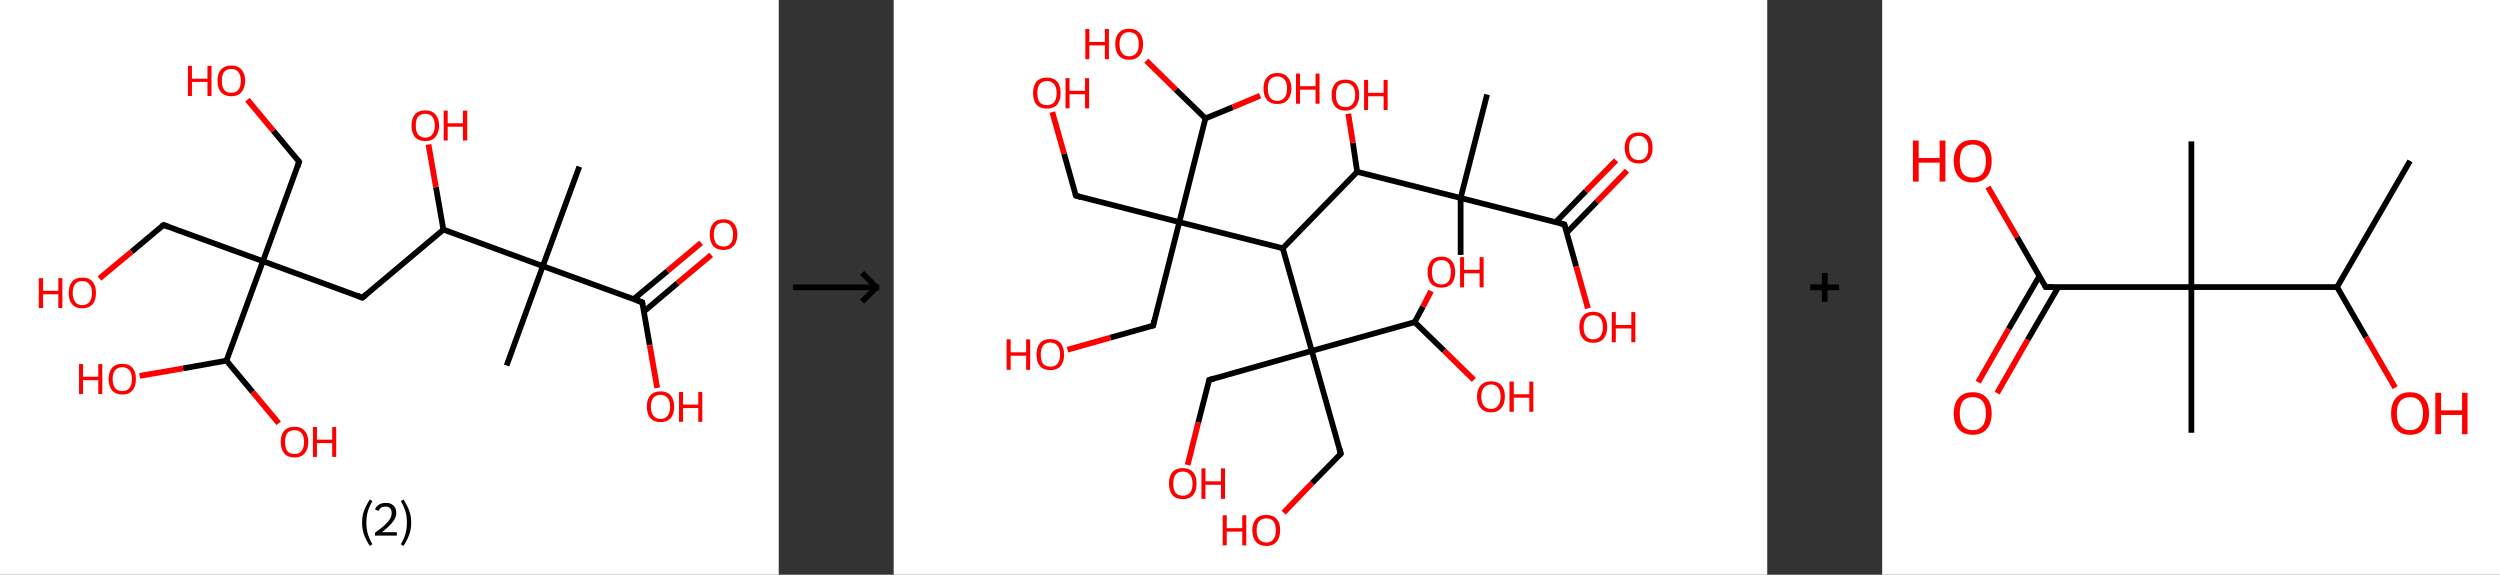<?xml version='1.0' encoding='ASCII' standalone='yes'?>
<svg xmlns="http://www.w3.org/2000/svg" xmlns:xlink="http://www.w3.org/1999/xlink" version="1.1" width="870.0px" viewBox="0 0 870.0 200.0" height="200.0px">
  <rect x="0" y="0" width="870.0" height="200.0" fill="#333333" stroke="none"/>
  <g>
    <g transform="translate(0, 0) scale(1 1) "><!-- END OF HEADER -->
<rect style="opacity:1.0;fill:#FFFFFF;stroke:none" width="271.0" height="200.0" x="0.0" y="0.0"> </rect>
<path class="bond-0 atom-0 atom-1" d="M 201.6,58.0 L 188.9,92.6" style="fill:none;fill-rule:evenodd;stroke:#000000;stroke-width:2.0px;stroke-linecap:butt;stroke-linejoin:miter;stroke-opacity:1"/>
<path class="bond-1 atom-1 atom-2" d="M 188.9,92.6 L 176.3,127.2" style="fill:none;fill-rule:evenodd;stroke:#000000;stroke-width:2.0px;stroke-linecap:butt;stroke-linejoin:miter;stroke-opacity:1"/>
<path class="bond-2 atom-1 atom-3" d="M 188.9,92.6 L 223.5,105.2" style="fill:none;fill-rule:evenodd;stroke:#000000;stroke-width:2.0px;stroke-linecap:butt;stroke-linejoin:miter;stroke-opacity:1"/>
<path class="bond-3 atom-3 atom-4" d="M 224.1,108.4 L 235.8,98.5" style="fill:none;fill-rule:evenodd;stroke:#000000;stroke-width:2.0px;stroke-linecap:butt;stroke-linejoin:miter;stroke-opacity:1"/>
<path class="bond-3 atom-3 atom-4" d="M 235.8,98.5 L 247.5,88.7" style="fill:none;fill-rule:evenodd;stroke:#FF0000;stroke-width:2.0px;stroke-linecap:butt;stroke-linejoin:miter;stroke-opacity:1"/>
<path class="bond-3 atom-3 atom-4" d="M 220.5,104.1 L 232.3,94.3" style="fill:none;fill-rule:evenodd;stroke:#000000;stroke-width:2.0px;stroke-linecap:butt;stroke-linejoin:miter;stroke-opacity:1"/>
<path class="bond-3 atom-3 atom-4" d="M 232.3,94.3 L 244.0,84.5" style="fill:none;fill-rule:evenodd;stroke:#FF0000;stroke-width:2.0px;stroke-linecap:butt;stroke-linejoin:miter;stroke-opacity:1"/>
<path class="bond-4 atom-3 atom-5" d="M 223.5,105.2 L 226.1,120.1" style="fill:none;fill-rule:evenodd;stroke:#000000;stroke-width:2.0px;stroke-linecap:butt;stroke-linejoin:miter;stroke-opacity:1"/>
<path class="bond-4 atom-3 atom-5" d="M 226.1,120.1 L 228.7,135.0" style="fill:none;fill-rule:evenodd;stroke:#FF0000;stroke-width:2.0px;stroke-linecap:butt;stroke-linejoin:miter;stroke-opacity:1"/>
<path class="bond-5 atom-1 atom-6" d="M 188.9,92.6 L 154.3,79.9" style="fill:none;fill-rule:evenodd;stroke:#000000;stroke-width:2.0px;stroke-linecap:butt;stroke-linejoin:miter;stroke-opacity:1"/>
<path class="bond-6 atom-6 atom-7" d="M 154.3,79.9 L 151.7,65.1" style="fill:none;fill-rule:evenodd;stroke:#000000;stroke-width:2.0px;stroke-linecap:butt;stroke-linejoin:miter;stroke-opacity:1"/>
<path class="bond-6 atom-6 atom-7" d="M 151.7,65.1 L 149.1,50.3" style="fill:none;fill-rule:evenodd;stroke:#FF0000;stroke-width:2.0px;stroke-linecap:butt;stroke-linejoin:miter;stroke-opacity:1"/>
<path class="bond-7 atom-6 atom-8" d="M 154.3,79.9 L 126.1,103.6" style="fill:none;fill-rule:evenodd;stroke:#000000;stroke-width:2.0px;stroke-linecap:butt;stroke-linejoin:miter;stroke-opacity:1"/>
<path class="bond-8 atom-8 atom-9" d="M 126.1,103.6 L 91.5,90.9" style="fill:none;fill-rule:evenodd;stroke:#000000;stroke-width:2.0px;stroke-linecap:butt;stroke-linejoin:miter;stroke-opacity:1"/>
<path class="bond-9 atom-9 atom-10" d="M 91.5,90.9 L 56.9,78.3" style="fill:none;fill-rule:evenodd;stroke:#000000;stroke-width:2.0px;stroke-linecap:butt;stroke-linejoin:miter;stroke-opacity:1"/>
<path class="bond-10 atom-10 atom-11" d="M 56.9,78.3 L 45.8,87.6" style="fill:none;fill-rule:evenodd;stroke:#000000;stroke-width:2.0px;stroke-linecap:butt;stroke-linejoin:miter;stroke-opacity:1"/>
<path class="bond-10 atom-10 atom-11" d="M 45.8,87.6 L 34.6,96.9" style="fill:none;fill-rule:evenodd;stroke:#FF0000;stroke-width:2.0px;stroke-linecap:butt;stroke-linejoin:miter;stroke-opacity:1"/>
<path class="bond-11 atom-9 atom-12" d="M 91.5,90.9 L 104.1,56.3" style="fill:none;fill-rule:evenodd;stroke:#000000;stroke-width:2.0px;stroke-linecap:butt;stroke-linejoin:miter;stroke-opacity:1"/>
<path class="bond-12 atom-12 atom-13" d="M 104.1,56.3 L 95.1,45.5" style="fill:none;fill-rule:evenodd;stroke:#000000;stroke-width:2.0px;stroke-linecap:butt;stroke-linejoin:miter;stroke-opacity:1"/>
<path class="bond-12 atom-12 atom-13" d="M 95.1,45.5 L 86.1,34.7" style="fill:none;fill-rule:evenodd;stroke:#FF0000;stroke-width:2.0px;stroke-linecap:butt;stroke-linejoin:miter;stroke-opacity:1"/>
<path class="bond-13 atom-9 atom-14" d="M 91.5,90.9 L 78.8,125.5" style="fill:none;fill-rule:evenodd;stroke:#000000;stroke-width:2.0px;stroke-linecap:butt;stroke-linejoin:miter;stroke-opacity:1"/>
<path class="bond-14 atom-14 atom-15" d="M 78.8,125.5 L 87.9,136.4" style="fill:none;fill-rule:evenodd;stroke:#000000;stroke-width:2.0px;stroke-linecap:butt;stroke-linejoin:miter;stroke-opacity:1"/>
<path class="bond-14 atom-14 atom-15" d="M 87.9,136.4 L 97.0,147.3" style="fill:none;fill-rule:evenodd;stroke:#FF0000;stroke-width:2.0px;stroke-linecap:butt;stroke-linejoin:miter;stroke-opacity:1"/>
<path class="bond-15 atom-14 atom-16" d="M 78.8,125.5 L 63.7,128.2" style="fill:none;fill-rule:evenodd;stroke:#000000;stroke-width:2.0px;stroke-linecap:butt;stroke-linejoin:miter;stroke-opacity:1"/>
<path class="bond-15 atom-14 atom-16" d="M 63.7,128.2 L 48.6,130.8" style="fill:none;fill-rule:evenodd;stroke:#FF0000;stroke-width:2.0px;stroke-linecap:butt;stroke-linejoin:miter;stroke-opacity:1"/>
<path d="M 221.8,104.6 L 223.5,105.2 L 223.6,106.0" style="fill:none;stroke:#000000;stroke-width:2.0px;stroke-linecap:butt;stroke-linejoin:miter;stroke-opacity:1;"/>
<path d="M 127.5,102.4 L 126.1,103.6 L 124.3,102.9" style="fill:none;stroke:#000000;stroke-width:2.0px;stroke-linecap:butt;stroke-linejoin:miter;stroke-opacity:1;"/>
<path d="M 58.6,78.9 L 56.9,78.3 L 56.3,78.7" style="fill:none;stroke:#000000;stroke-width:2.0px;stroke-linecap:butt;stroke-linejoin:miter;stroke-opacity:1;"/>
<path d="M 103.5,58.1 L 104.1,56.3 L 103.7,55.8" style="fill:none;stroke:#000000;stroke-width:2.0px;stroke-linecap:butt;stroke-linejoin:miter;stroke-opacity:1;"/>
<path class="atom-4" d="M 247.0 81.6 Q 247.0 79.1, 248.2 77.7 Q 249.4 76.3, 251.8 76.3 Q 254.1 76.3, 255.3 77.7 Q 256.6 79.1, 256.6 81.6 Q 256.6 84.2, 255.3 85.6 Q 254.0 87.0, 251.8 87.0 Q 249.5 87.0, 248.2 85.6 Q 247.0 84.2, 247.0 81.6 M 251.8 85.8 Q 253.4 85.8, 254.2 84.8 Q 255.1 83.7, 255.1 81.6 Q 255.1 79.6, 254.2 78.5 Q 253.4 77.5, 251.8 77.5 Q 250.2 77.5, 249.3 78.5 Q 248.4 79.6, 248.4 81.6 Q 248.4 83.7, 249.3 84.8 Q 250.2 85.8, 251.8 85.8 " fill="#FF0000"/>
<path class="atom-5" d="M 225.1 141.5 Q 225.1 139.0, 226.3 137.6 Q 227.5 136.2, 229.9 136.2 Q 232.2 136.2, 233.4 137.6 Q 234.6 139.0, 234.6 141.5 Q 234.6 144.1, 233.4 145.5 Q 232.1 146.9, 229.9 146.9 Q 227.6 146.9, 226.3 145.5 Q 225.1 144.1, 225.1 141.5 M 229.9 145.8 Q 231.4 145.8, 232.3 144.7 Q 233.2 143.6, 233.2 141.5 Q 233.2 139.5, 232.3 138.5 Q 231.4 137.4, 229.9 137.4 Q 228.3 137.4, 227.4 138.4 Q 226.5 139.5, 226.5 141.5 Q 226.5 143.6, 227.4 144.7 Q 228.3 145.8, 229.9 145.8 " fill="#FF0000"/>
<path class="atom-5" d="M 236.3 136.4 L 237.7 136.4 L 237.7 140.8 L 243.0 140.8 L 243.0 136.4 L 244.4 136.4 L 244.4 146.8 L 243.0 146.8 L 243.0 142.0 L 237.7 142.0 L 237.7 146.8 L 236.3 146.8 L 236.3 136.4 " fill="#FF0000"/>
<path class="atom-7" d="M 143.2 43.7 Q 143.2 41.2, 144.4 39.8 Q 145.7 38.4, 148.0 38.4 Q 150.3 38.4, 151.5 39.8 Q 152.8 41.2, 152.8 43.7 Q 152.8 46.2, 151.5 47.7 Q 150.3 49.1, 148.0 49.1 Q 145.7 49.1, 144.4 47.7 Q 143.2 46.2, 143.2 43.7 M 148.0 47.9 Q 149.6 47.9, 150.4 46.8 Q 151.3 45.8, 151.3 43.7 Q 151.3 41.6, 150.4 40.6 Q 149.6 39.6, 148.0 39.6 Q 146.4 39.6, 145.5 40.6 Q 144.7 41.6, 144.7 43.7 Q 144.7 45.8, 145.5 46.8 Q 146.4 47.9, 148.0 47.9 " fill="#FF0000"/>
<path class="atom-7" d="M 154.4 38.5 L 155.8 38.5 L 155.8 42.9 L 161.1 42.9 L 161.1 38.5 L 162.6 38.5 L 162.6 48.9 L 161.1 48.9 L 161.1 44.1 L 155.8 44.1 L 155.8 48.9 L 154.4 48.9 L 154.4 38.5 " fill="#FF0000"/>
<path class="atom-11" d="M 13.5 96.8 L 15.0 96.8 L 15.0 101.2 L 20.3 101.2 L 20.3 96.8 L 21.7 96.8 L 21.7 107.2 L 20.3 107.2 L 20.3 102.4 L 15.0 102.4 L 15.0 107.2 L 13.5 107.2 L 13.5 96.8 " fill="#FF0000"/>
<path class="atom-11" d="M 23.9 101.9 Q 23.9 99.4, 25.1 98.0 Q 26.3 96.6, 28.6 96.6 Q 31.0 96.6, 32.2 98.0 Q 33.4 99.4, 33.4 101.9 Q 33.4 104.5, 32.2 105.9 Q 30.9 107.3, 28.6 107.3 Q 26.3 107.3, 25.1 105.9 Q 23.9 104.5, 23.9 101.9 M 28.6 106.2 Q 30.2 106.2, 31.1 105.1 Q 32.0 104.0, 32.0 101.9 Q 32.0 99.9, 31.1 98.9 Q 30.2 97.8, 28.6 97.8 Q 27.0 97.8, 26.2 98.8 Q 25.3 99.9, 25.3 101.9 Q 25.3 104.0, 26.2 105.1 Q 27.0 106.2, 28.6 106.2 " fill="#FF0000"/>
<path class="atom-13" d="M 65.4 22.9 L 66.8 22.9 L 66.8 27.4 L 72.2 27.4 L 72.2 22.9 L 73.6 22.9 L 73.6 33.4 L 72.2 33.4 L 72.2 28.5 L 66.8 28.5 L 66.8 33.4 L 65.4 33.4 L 65.4 22.9 " fill="#FF0000"/>
<path class="atom-13" d="M 75.7 28.1 Q 75.7 25.6, 76.9 24.2 Q 78.2 22.8, 80.5 22.8 Q 82.8 22.8, 84.0 24.2 Q 85.3 25.6, 85.3 28.1 Q 85.3 30.6, 84.0 32.1 Q 82.8 33.5, 80.5 33.5 Q 78.2 33.5, 76.9 32.1 Q 75.7 30.7, 75.7 28.1 M 80.5 32.3 Q 82.1 32.3, 82.9 31.3 Q 83.8 30.2, 83.8 28.1 Q 83.8 26.1, 82.9 25.0 Q 82.1 24.0, 80.5 24.0 Q 78.9 24.0, 78.0 25.0 Q 77.2 26.0, 77.2 28.1 Q 77.2 30.2, 78.0 31.3 Q 78.9 32.3, 80.5 32.3 " fill="#FF0000"/>
<path class="atom-15" d="M 97.7 153.8 Q 97.7 151.3, 98.9 149.9 Q 100.2 148.5, 102.5 148.5 Q 104.8 148.5, 106.0 149.9 Q 107.3 151.3, 107.3 153.8 Q 107.3 156.3, 106.0 157.8 Q 104.8 159.2, 102.5 159.2 Q 100.2 159.2, 98.9 157.8 Q 97.7 156.3, 97.7 153.8 M 102.5 158.0 Q 104.1 158.0, 104.9 157.0 Q 105.8 155.9, 105.8 153.8 Q 105.8 151.7, 104.9 150.7 Q 104.1 149.7, 102.5 149.7 Q 100.9 149.7, 100.0 150.7 Q 99.2 151.7, 99.2 153.8 Q 99.2 155.9, 100.0 157.0 Q 100.9 158.0, 102.5 158.0 " fill="#FF0000"/>
<path class="atom-15" d="M 108.9 148.6 L 110.3 148.6 L 110.3 153.0 L 115.6 153.0 L 115.6 148.6 L 117.0 148.6 L 117.0 159.0 L 115.6 159.0 L 115.6 154.2 L 110.3 154.2 L 110.3 159.0 L 108.9 159.0 L 108.9 148.6 " fill="#FF0000"/>
<path class="atom-16" d="M 27.5 126.7 L 28.9 126.7 L 28.9 131.1 L 34.2 131.1 L 34.2 126.7 L 35.6 126.7 L 35.6 137.1 L 34.2 137.1 L 34.2 132.3 L 28.9 132.3 L 28.9 137.1 L 27.5 137.1 L 27.5 126.7 " fill="#FF0000"/>
<path class="atom-16" d="M 37.8 131.9 Q 37.8 129.4, 39.0 128.0 Q 40.2 126.6, 42.6 126.6 Q 44.9 126.6, 46.1 128.0 Q 47.3 129.4, 47.3 131.9 Q 47.3 134.4, 46.1 135.9 Q 44.8 137.3, 42.6 137.3 Q 40.3 137.3, 39.0 135.9 Q 37.8 134.4, 37.8 131.9 M 42.6 136.1 Q 44.1 136.1, 45.0 135.1 Q 45.9 134.0, 45.9 131.9 Q 45.9 129.8, 45.0 128.8 Q 44.1 127.8, 42.6 127.8 Q 41.0 127.8, 40.1 128.8 Q 39.2 129.8, 39.2 131.9 Q 39.2 134.0, 40.1 135.1 Q 41.0 136.1, 42.6 136.1 " fill="#FF0000"/>
<path class="legend" d="M 126.0 181.9 Q 126.0 179.6, 126.7 177.7 Q 127.4 175.8, 128.7 173.8 L 129.6 174.4 Q 128.5 176.3, 128.0 178.0 Q 127.5 179.7, 127.5 181.9 Q 127.5 184.0, 128.0 185.8 Q 128.5 187.5, 129.6 189.4 L 128.7 190.0 Q 127.4 188.0, 126.7 186.1 Q 126.0 184.2, 126.0 181.9 " fill="#000000"/>
<path class="legend" d="M 130.5 177.3 Q 130.9 176.2, 131.9 175.6 Q 132.9 175.0, 134.3 175.0 Q 136.0 175.0, 136.9 175.9 Q 137.9 176.8, 137.9 178.5 Q 137.9 180.2, 136.6 181.7 Q 135.4 183.3, 132.9 185.2 L 138.1 185.2 L 138.1 186.4 L 130.5 186.4 L 130.5 185.4 Q 132.6 183.9, 133.8 182.8 Q 135.1 181.6, 135.7 180.6 Q 136.3 179.6, 136.3 178.6 Q 136.3 177.5, 135.8 176.9 Q 135.2 176.3, 134.3 176.3 Q 133.3 176.3, 132.7 176.6 Q 132.1 177.0, 131.7 177.8 L 130.5 177.3 " fill="#000000"/>
<path class="legend" d="M 143.1 181.9 Q 143.1 184.2, 142.4 186.1 Q 141.7 188.0, 140.4 190.0 L 139.5 189.4 Q 140.6 187.5, 141.1 185.8 Q 141.6 184.0, 141.6 181.9 Q 141.6 179.7, 141.1 178.0 Q 140.6 176.3, 139.5 174.4 L 140.4 173.8 Q 141.7 175.8, 142.4 177.7 Q 143.1 179.6, 143.1 181.9 " fill="#000000"/>
</g>
    <g transform="translate(271.0, 0) scale(1 1) "><line x1="5" y1="100" x2="35" y2="100" style="stroke:rgb(0,0,0);stroke-width:2"/>
  <line x1="34" y1="100" x2="29" y2="95" style="stroke:rgb(0,0,0);stroke-width:2"/>
  <line x1="34" y1="100" x2="29" y2="105" style="stroke:rgb(0,0,0);stroke-width:2"/>
</g>
    <g transform="translate(311.0, 0) scale(1 1) "><!-- END OF HEADER -->
<rect style="opacity:1.0;fill:#FFFFFF;stroke:none" width="304.0" height="200.0" x="0.0" y="0.0"> </rect>
<path class="bond-0 atom-0 atom-1" d="M 206.5,32.9 L 197.3,68.9" style="fill:none;fill-rule:evenodd;stroke:#000000;stroke-width:2.0px;stroke-linecap:butt;stroke-linejoin:miter;stroke-opacity:1"/>
<path class="bond-1 atom-1 atom-2" d="M 197.3,68.9 L 197.3,88.7" style="fill:none;fill-rule:evenodd;stroke:#000000;stroke-width:2.0px;stroke-linecap:butt;stroke-linejoin:miter;stroke-opacity:1"/>
<path class="bond-2 atom-1 atom-3" d="M 197.3,68.9 L 233.4,78.1" style="fill:none;fill-rule:evenodd;stroke:#000000;stroke-width:2.0px;stroke-linecap:butt;stroke-linejoin:miter;stroke-opacity:1"/>
<path class="bond-3 atom-3 atom-4" d="M 234.2,81.0 L 244.7,70.2" style="fill:none;fill-rule:evenodd;stroke:#000000;stroke-width:2.0px;stroke-linecap:butt;stroke-linejoin:miter;stroke-opacity:1"/>
<path class="bond-3 atom-3 atom-4" d="M 244.7,70.2 L 255.2,59.4" style="fill:none;fill-rule:evenodd;stroke:#FF0000;stroke-width:2.0px;stroke-linecap:butt;stroke-linejoin:miter;stroke-opacity:1"/>
<path class="bond-3 atom-3 atom-4" d="M 230.4,77.3 L 240.9,66.5" style="fill:none;fill-rule:evenodd;stroke:#000000;stroke-width:2.0px;stroke-linecap:butt;stroke-linejoin:miter;stroke-opacity:1"/>
<path class="bond-3 atom-3 atom-4" d="M 240.9,66.5 L 251.4,55.8" style="fill:none;fill-rule:evenodd;stroke:#FF0000;stroke-width:2.0px;stroke-linecap:butt;stroke-linejoin:miter;stroke-opacity:1"/>
<path class="bond-4 atom-3 atom-5" d="M 233.4,78.1 L 237.5,92.7" style="fill:none;fill-rule:evenodd;stroke:#000000;stroke-width:2.0px;stroke-linecap:butt;stroke-linejoin:miter;stroke-opacity:1"/>
<path class="bond-4 atom-3 atom-5" d="M 237.5,92.7 L 241.6,107.3" style="fill:none;fill-rule:evenodd;stroke:#FF0000;stroke-width:2.0px;stroke-linecap:butt;stroke-linejoin:miter;stroke-opacity:1"/>
<path class="bond-5 atom-1 atom-6" d="M 197.3,68.9 L 161.3,59.8" style="fill:none;fill-rule:evenodd;stroke:#000000;stroke-width:2.0px;stroke-linecap:butt;stroke-linejoin:miter;stroke-opacity:1"/>
<path class="bond-6 atom-6 atom-7" d="M 161.3,59.8 L 159.8,49.7" style="fill:none;fill-rule:evenodd;stroke:#000000;stroke-width:2.0px;stroke-linecap:butt;stroke-linejoin:miter;stroke-opacity:1"/>
<path class="bond-6 atom-6 atom-7" d="M 159.8,49.7 L 158.2,39.6" style="fill:none;fill-rule:evenodd;stroke:#FF0000;stroke-width:2.0px;stroke-linecap:butt;stroke-linejoin:miter;stroke-opacity:1"/>
<path class="bond-7 atom-6 atom-8" d="M 161.3,59.8 L 135.4,86.4" style="fill:none;fill-rule:evenodd;stroke:#000000;stroke-width:2.0px;stroke-linecap:butt;stroke-linejoin:miter;stroke-opacity:1"/>
<path class="bond-8 atom-8 atom-9" d="M 135.4,86.4 L 99.4,77.3" style="fill:none;fill-rule:evenodd;stroke:#000000;stroke-width:2.0px;stroke-linecap:butt;stroke-linejoin:miter;stroke-opacity:1"/>
<path class="bond-9 atom-9 atom-10" d="M 99.4,77.3 L 63.4,68.1" style="fill:none;fill-rule:evenodd;stroke:#000000;stroke-width:2.0px;stroke-linecap:butt;stroke-linejoin:miter;stroke-opacity:1"/>
<path class="bond-10 atom-10 atom-11" d="M 63.4,68.1 L 59.3,53.5" style="fill:none;fill-rule:evenodd;stroke:#000000;stroke-width:2.0px;stroke-linecap:butt;stroke-linejoin:miter;stroke-opacity:1"/>
<path class="bond-10 atom-10 atom-11" d="M 59.3,53.5 L 55.2,39.0" style="fill:none;fill-rule:evenodd;stroke:#FF0000;stroke-width:2.0px;stroke-linecap:butt;stroke-linejoin:miter;stroke-opacity:1"/>
<path class="bond-11 atom-9 atom-12" d="M 99.4,77.3 L 90.3,113.3" style="fill:none;fill-rule:evenodd;stroke:#000000;stroke-width:2.0px;stroke-linecap:butt;stroke-linejoin:miter;stroke-opacity:1"/>
<path class="bond-12 atom-12 atom-13" d="M 90.3,113.3 L 75.4,117.5" style="fill:none;fill-rule:evenodd;stroke:#000000;stroke-width:2.0px;stroke-linecap:butt;stroke-linejoin:miter;stroke-opacity:1"/>
<path class="bond-12 atom-12 atom-13" d="M 75.4,117.5 L 60.5,121.7" style="fill:none;fill-rule:evenodd;stroke:#FF0000;stroke-width:2.0px;stroke-linecap:butt;stroke-linejoin:miter;stroke-opacity:1"/>
<path class="bond-13 atom-9 atom-14" d="M 99.4,77.3 L 108.5,41.2" style="fill:none;fill-rule:evenodd;stroke:#000000;stroke-width:2.0px;stroke-linecap:butt;stroke-linejoin:miter;stroke-opacity:1"/>
<path class="bond-14 atom-14 atom-15" d="M 108.5,41.2 L 98.2,31.2" style="fill:none;fill-rule:evenodd;stroke:#000000;stroke-width:2.0px;stroke-linecap:butt;stroke-linejoin:miter;stroke-opacity:1"/>
<path class="bond-14 atom-14 atom-15" d="M 98.2,31.2 L 87.9,21.1" style="fill:none;fill-rule:evenodd;stroke:#FF0000;stroke-width:2.0px;stroke-linecap:butt;stroke-linejoin:miter;stroke-opacity:1"/>
<path class="bond-15 atom-14 atom-16" d="M 108.5,41.2 L 118.0,37.3" style="fill:none;fill-rule:evenodd;stroke:#000000;stroke-width:2.0px;stroke-linecap:butt;stroke-linejoin:miter;stroke-opacity:1"/>
<path class="bond-15 atom-14 atom-16" d="M 118.0,37.3 L 127.5,33.3" style="fill:none;fill-rule:evenodd;stroke:#FF0000;stroke-width:2.0px;stroke-linecap:butt;stroke-linejoin:miter;stroke-opacity:1"/>
<path class="bond-16 atom-8 atom-17" d="M 135.4,86.4 L 145.5,122.1" style="fill:none;fill-rule:evenodd;stroke:#000000;stroke-width:2.0px;stroke-linecap:butt;stroke-linejoin:miter;stroke-opacity:1"/>
<path class="bond-17 atom-17 atom-18" d="M 145.5,122.1 L 155.6,157.9" style="fill:none;fill-rule:evenodd;stroke:#000000;stroke-width:2.0px;stroke-linecap:butt;stroke-linejoin:miter;stroke-opacity:1"/>
<path class="bond-18 atom-18 atom-19" d="M 155.6,157.9 L 145.6,168.1" style="fill:none;fill-rule:evenodd;stroke:#000000;stroke-width:2.0px;stroke-linecap:butt;stroke-linejoin:miter;stroke-opacity:1"/>
<path class="bond-18 atom-18 atom-19" d="M 145.6,168.1 L 135.7,178.4" style="fill:none;fill-rule:evenodd;stroke:#FF0000;stroke-width:2.0px;stroke-linecap:butt;stroke-linejoin:miter;stroke-opacity:1"/>
<path class="bond-19 atom-17 atom-20" d="M 145.5,122.1 L 109.8,132.2" style="fill:none;fill-rule:evenodd;stroke:#000000;stroke-width:2.0px;stroke-linecap:butt;stroke-linejoin:miter;stroke-opacity:1"/>
<path class="bond-20 atom-20 atom-21" d="M 109.8,132.2 L 106.0,147.0" style="fill:none;fill-rule:evenodd;stroke:#000000;stroke-width:2.0px;stroke-linecap:butt;stroke-linejoin:miter;stroke-opacity:1"/>
<path class="bond-20 atom-20 atom-21" d="M 106.0,147.0 L 102.3,161.8" style="fill:none;fill-rule:evenodd;stroke:#FF0000;stroke-width:2.0px;stroke-linecap:butt;stroke-linejoin:miter;stroke-opacity:1"/>
<path class="bond-21 atom-17 atom-22" d="M 145.5,122.1 L 181.3,112.1" style="fill:none;fill-rule:evenodd;stroke:#000000;stroke-width:2.0px;stroke-linecap:butt;stroke-linejoin:miter;stroke-opacity:1"/>
<path class="bond-22 atom-22 atom-23" d="M 181.3,112.1 L 191.6,122.1" style="fill:none;fill-rule:evenodd;stroke:#000000;stroke-width:2.0px;stroke-linecap:butt;stroke-linejoin:miter;stroke-opacity:1"/>
<path class="bond-22 atom-22 atom-23" d="M 191.6,122.1 L 201.9,132.2" style="fill:none;fill-rule:evenodd;stroke:#FF0000;stroke-width:2.0px;stroke-linecap:butt;stroke-linejoin:miter;stroke-opacity:1"/>
<path class="bond-23 atom-22 atom-24" d="M 181.3,112.1 L 184.2,106.7" style="fill:none;fill-rule:evenodd;stroke:#000000;stroke-width:2.0px;stroke-linecap:butt;stroke-linejoin:miter;stroke-opacity:1"/>
<path class="bond-23 atom-22 atom-24" d="M 184.2,106.7 L 187.0,101.3" style="fill:none;fill-rule:evenodd;stroke:#FF0000;stroke-width:2.0px;stroke-linecap:butt;stroke-linejoin:miter;stroke-opacity:1"/>
<path d="M 231.6,77.6 L 233.4,78.1 L 233.6,78.8" style="fill:none;stroke:#000000;stroke-width:2.0px;stroke-linecap:butt;stroke-linejoin:miter;stroke-opacity:1;"/>
<path d="M 65.2,68.6 L 63.4,68.1 L 63.2,67.4" style="fill:none;stroke:#000000;stroke-width:2.0px;stroke-linecap:butt;stroke-linejoin:miter;stroke-opacity:1;"/>
<path d="M 90.7,111.5 L 90.3,113.3 L 89.5,113.5" style="fill:none;stroke:#000000;stroke-width:2.0px;stroke-linecap:butt;stroke-linejoin:miter;stroke-opacity:1;"/>
<path d="M 155.1,156.1 L 155.6,157.9 L 155.1,158.4" style="fill:none;stroke:#000000;stroke-width:2.0px;stroke-linecap:butt;stroke-linejoin:miter;stroke-opacity:1;"/>
<path d="M 111.5,131.7 L 109.8,132.2 L 109.6,133.0" style="fill:none;stroke:#000000;stroke-width:2.0px;stroke-linecap:butt;stroke-linejoin:miter;stroke-opacity:1;"/>
<path class="atom-4" d="M 254.4 51.5 Q 254.4 48.9, 255.7 47.5 Q 256.9 46.1, 259.3 46.1 Q 261.6 46.1, 262.9 47.5 Q 264.1 48.9, 264.1 51.5 Q 264.1 54.0, 262.8 55.5 Q 261.6 56.9, 259.3 56.9 Q 257.0 56.9, 255.7 55.5 Q 254.4 54.0, 254.4 51.5 M 259.3 55.7 Q 260.9 55.7, 261.7 54.7 Q 262.6 53.6, 262.6 51.5 Q 262.6 49.4, 261.7 48.4 Q 260.9 47.3, 259.3 47.3 Q 257.7 47.3, 256.8 48.3 Q 255.9 49.4, 255.9 51.5 Q 255.9 53.6, 256.8 54.7 Q 257.7 55.7, 259.3 55.7 " fill="#FF0000"/>
<path class="atom-5" d="M 238.6 113.8 Q 238.6 111.3, 239.9 109.9 Q 241.1 108.5, 243.4 108.5 Q 245.8 108.5, 247.0 109.9 Q 248.3 111.3, 248.3 113.8 Q 248.3 116.4, 247.0 117.9 Q 245.8 119.3, 243.4 119.3 Q 241.1 119.3, 239.9 117.9 Q 238.6 116.4, 238.6 113.8 M 243.4 118.1 Q 245.1 118.1, 245.9 117.0 Q 246.8 115.9, 246.8 113.8 Q 246.8 111.8, 245.9 110.7 Q 245.1 109.7, 243.4 109.7 Q 241.8 109.7, 241.0 110.7 Q 240.1 111.8, 240.1 113.8 Q 240.1 116.0, 241.0 117.0 Q 241.8 118.1, 243.4 118.1 " fill="#FF0000"/>
<path class="atom-5" d="M 249.9 108.6 L 251.3 108.6 L 251.3 113.1 L 256.7 113.1 L 256.7 108.6 L 258.1 108.6 L 258.1 119.1 L 256.7 119.1 L 256.7 114.3 L 251.3 114.3 L 251.3 119.1 L 249.9 119.1 L 249.9 108.6 " fill="#FF0000"/>
<path class="atom-7" d="M 152.4 33.0 Q 152.4 30.5, 153.6 29.1 Q 154.9 27.7, 157.2 27.7 Q 159.5 27.7, 160.8 29.1 Q 162.0 30.5, 162.0 33.0 Q 162.0 35.6, 160.8 37.0 Q 159.5 38.5, 157.2 38.5 Q 154.9 38.5, 153.6 37.0 Q 152.4 35.6, 152.4 33.0 M 157.2 37.3 Q 158.8 37.3, 159.7 36.2 Q 160.6 35.1, 160.6 33.0 Q 160.6 31.0, 159.7 29.9 Q 158.8 28.9, 157.2 28.9 Q 155.6 28.9, 154.7 29.9 Q 153.9 31.0, 153.9 33.0 Q 153.9 35.2, 154.7 36.2 Q 155.6 37.3, 157.2 37.3 " fill="#FF0000"/>
<path class="atom-7" d="M 163.7 27.8 L 165.1 27.8 L 165.1 32.3 L 170.5 32.3 L 170.5 27.8 L 171.9 27.8 L 171.9 38.3 L 170.5 38.3 L 170.5 33.5 L 165.1 33.5 L 165.1 38.3 L 163.7 38.3 L 163.7 27.8 " fill="#FF0000"/>
<path class="atom-11" d="M 48.5 32.4 Q 48.5 29.9, 49.7 28.4 Q 51.0 27.0, 53.3 27.0 Q 55.6 27.0, 56.9 28.4 Q 58.1 29.9, 58.1 32.4 Q 58.1 34.9, 56.9 36.4 Q 55.6 37.8, 53.3 37.8 Q 51.0 37.8, 49.7 36.4 Q 48.5 35.0, 48.5 32.4 M 53.3 36.6 Q 54.9 36.6, 55.8 35.6 Q 56.7 34.5, 56.7 32.4 Q 56.7 30.3, 55.8 29.3 Q 54.9 28.2, 53.3 28.2 Q 51.7 28.2, 50.8 29.3 Q 50.0 30.3, 50.0 32.4 Q 50.0 34.5, 50.8 35.6 Q 51.7 36.6, 53.3 36.6 " fill="#FF0000"/>
<path class="atom-11" d="M 59.8 27.2 L 61.2 27.2 L 61.2 31.6 L 66.6 31.6 L 66.6 27.2 L 68.0 27.2 L 68.0 37.7 L 66.6 37.7 L 66.6 32.8 L 61.2 32.8 L 61.2 37.7 L 59.8 37.7 L 59.8 27.2 " fill="#FF0000"/>
<path class="atom-13" d="M 39.3 118.1 L 40.7 118.1 L 40.7 122.6 L 46.1 122.6 L 46.1 118.1 L 47.5 118.1 L 47.5 128.7 L 46.1 128.7 L 46.1 123.8 L 40.7 123.8 L 40.7 128.7 L 39.3 128.7 L 39.3 118.1 " fill="#FF0000"/>
<path class="atom-13" d="M 49.7 123.4 Q 49.7 120.9, 50.9 119.4 Q 52.2 118.0, 54.5 118.0 Q 56.8 118.0, 58.1 119.4 Q 59.3 120.9, 59.3 123.4 Q 59.3 125.9, 58.1 127.4 Q 56.8 128.8, 54.5 128.8 Q 52.2 128.8, 50.9 127.4 Q 49.7 126.0, 49.7 123.4 M 54.5 127.6 Q 56.1 127.6, 57.0 126.6 Q 57.9 125.5, 57.9 123.4 Q 57.9 121.3, 57.0 120.3 Q 56.1 119.2, 54.5 119.2 Q 52.9 119.2, 52.0 120.3 Q 51.2 121.3, 51.2 123.4 Q 51.2 125.5, 52.0 126.6 Q 52.9 127.6, 54.5 127.6 " fill="#FF0000"/>
<path class="atom-15" d="M 66.7 10.1 L 68.1 10.1 L 68.1 14.6 L 73.5 14.6 L 73.5 10.1 L 74.9 10.1 L 74.9 20.6 L 73.5 20.6 L 73.5 15.8 L 68.1 15.8 L 68.1 20.6 L 66.7 20.6 L 66.7 10.1 " fill="#FF0000"/>
<path class="atom-15" d="M 77.1 15.3 Q 77.1 12.8, 78.4 11.4 Q 79.6 10.0, 81.9 10.0 Q 84.3 10.0, 85.5 11.4 Q 86.8 12.8, 86.8 15.3 Q 86.8 17.9, 85.5 19.4 Q 84.2 20.8, 81.9 20.8 Q 79.6 20.8, 78.4 19.4 Q 77.1 17.9, 77.1 15.3 M 81.9 19.6 Q 83.5 19.6, 84.4 18.5 Q 85.3 17.5, 85.3 15.3 Q 85.3 13.3, 84.4 12.2 Q 83.5 11.2, 81.9 11.2 Q 80.3 11.2, 79.5 12.2 Q 78.6 13.3, 78.6 15.3 Q 78.6 17.5, 79.5 18.5 Q 80.3 19.6, 81.9 19.6 " fill="#FF0000"/>
<path class="atom-16" d="M 128.7 30.8 Q 128.7 28.3, 129.9 26.9 Q 131.2 25.4, 133.5 25.4 Q 135.9 25.4, 137.1 26.9 Q 138.4 28.3, 138.4 30.8 Q 138.4 33.3, 137.1 34.8 Q 135.8 36.2, 133.5 36.2 Q 131.2 36.2, 129.9 34.8 Q 128.7 33.4, 128.7 30.8 M 133.5 35.1 Q 135.1 35.1, 136.0 34.0 Q 136.9 32.9, 136.9 30.8 Q 136.9 28.7, 136.0 27.7 Q 135.1 26.6, 133.5 26.6 Q 131.9 26.6, 131.0 27.7 Q 130.2 28.7, 130.2 30.8 Q 130.2 32.9, 131.0 34.0 Q 131.9 35.1, 133.5 35.1 " fill="#FF0000"/>
<path class="atom-16" d="M 140.0 25.6 L 141.4 25.6 L 141.4 30.0 L 146.8 30.0 L 146.8 25.6 L 148.2 25.6 L 148.2 36.1 L 146.8 36.1 L 146.8 31.2 L 141.4 31.2 L 141.4 36.1 L 140.0 36.1 L 140.0 25.6 " fill="#FF0000"/>
<path class="atom-19" d="M 114.5 179.3 L 115.9 179.3 L 115.9 183.8 L 121.3 183.8 L 121.3 179.3 L 122.7 179.3 L 122.7 189.8 L 121.3 189.8 L 121.3 185.0 L 115.9 185.0 L 115.9 189.8 L 114.5 189.8 L 114.5 179.3 " fill="#FF0000"/>
<path class="atom-19" d="M 124.8 184.5 Q 124.8 182.0, 126.1 180.6 Q 127.3 179.2, 129.7 179.2 Q 132.0 179.2, 133.3 180.6 Q 134.5 182.0, 134.5 184.5 Q 134.5 187.1, 133.2 188.6 Q 132.0 190.0, 129.7 190.0 Q 127.4 190.0, 126.1 188.6 Q 124.8 187.1, 124.8 184.5 M 129.7 188.8 Q 131.3 188.8, 132.1 187.7 Q 133.0 186.7, 133.0 184.5 Q 133.0 182.5, 132.1 181.4 Q 131.3 180.4, 129.7 180.4 Q 128.1 180.4, 127.2 181.4 Q 126.3 182.5, 126.3 184.5 Q 126.3 186.7, 127.2 187.7 Q 128.1 188.8, 129.7 188.8 " fill="#FF0000"/>
<path class="atom-21" d="M 95.8 168.3 Q 95.8 165.7, 97.0 164.3 Q 98.3 162.9, 100.6 162.9 Q 102.9 162.9, 104.2 164.3 Q 105.4 165.7, 105.4 168.3 Q 105.4 170.8, 104.2 172.3 Q 102.9 173.7, 100.6 173.7 Q 98.3 173.7, 97.0 172.3 Q 95.8 170.8, 95.8 168.3 M 100.6 172.5 Q 102.2 172.5, 103.1 171.5 Q 104.0 170.4, 104.0 168.3 Q 104.0 166.2, 103.1 165.2 Q 102.2 164.1, 100.6 164.1 Q 99.0 164.1, 98.1 165.2 Q 97.3 166.2, 97.3 168.3 Q 97.3 170.4, 98.1 171.5 Q 99.0 172.5, 100.6 172.5 " fill="#FF0000"/>
<path class="atom-21" d="M 107.1 163.0 L 108.5 163.0 L 108.5 167.5 L 113.9 167.5 L 113.9 163.0 L 115.3 163.0 L 115.3 173.6 L 113.9 173.6 L 113.9 168.7 L 108.5 168.7 L 108.5 173.6 L 107.1 173.6 L 107.1 163.0 " fill="#FF0000"/>
<path class="atom-23" d="M 203.0 138.0 Q 203.0 135.5, 204.3 134.1 Q 205.5 132.7, 207.9 132.7 Q 210.2 132.7, 211.5 134.1 Q 212.7 135.5, 212.7 138.0 Q 212.7 140.6, 211.4 142.0 Q 210.2 143.5, 207.9 143.5 Q 205.6 143.5, 204.3 142.0 Q 203.0 140.6, 203.0 138.0 M 207.9 142.3 Q 209.5 142.3, 210.3 141.2 Q 211.2 140.1, 211.2 138.0 Q 211.2 135.9, 210.3 134.9 Q 209.5 133.8, 207.9 133.8 Q 206.3 133.8, 205.4 134.9 Q 204.5 135.9, 204.5 138.0 Q 204.5 140.1, 205.4 141.2 Q 206.3 142.3, 207.9 142.3 " fill="#FF0000"/>
<path class="atom-23" d="M 214.3 132.8 L 215.8 132.8 L 215.8 137.2 L 221.2 137.2 L 221.2 132.8 L 222.6 132.8 L 222.6 143.3 L 221.2 143.3 L 221.2 138.4 L 215.8 138.4 L 215.8 143.3 L 214.3 143.3 L 214.3 132.8 " fill="#FF0000"/>
<path class="atom-24" d="M 185.8 94.7 Q 185.8 92.2, 187.0 90.8 Q 188.3 89.3, 190.6 89.3 Q 192.9 89.3, 194.2 90.8 Q 195.4 92.2, 195.4 94.7 Q 195.4 97.2, 194.2 98.7 Q 192.9 100.1, 190.6 100.1 Q 188.3 100.1, 187.0 98.7 Q 185.8 97.3, 185.8 94.7 M 190.6 99.0 Q 192.2 99.0, 193.1 97.9 Q 193.9 96.8, 193.9 94.7 Q 193.9 92.6, 193.1 91.6 Q 192.2 90.5, 190.6 90.5 Q 189.0 90.5, 188.1 91.6 Q 187.3 92.6, 187.3 94.7 Q 187.3 96.8, 188.1 97.9 Q 189.0 99.0, 190.6 99.0 " fill="#FF0000"/>
<path class="atom-24" d="M 197.1 89.5 L 198.5 89.5 L 198.5 93.9 L 203.9 93.9 L 203.9 89.5 L 205.3 89.5 L 205.3 100.0 L 203.9 100.0 L 203.9 95.1 L 198.5 95.1 L 198.5 100.0 L 197.1 100.0 L 197.1 89.5 " fill="#FF0000"/>
</g>
    <g transform="translate(615.0, 0) scale(1 1) "><line x1="15" y1="100" x2="25" y2="100" style="stroke:rgb(0,0,0);stroke-width:2"/>
  <line x1="20" y1="95" x2="20" y2="105" style="stroke:rgb(0,0,0);stroke-width:2"/>
</g>
    <g transform="translate(655.0, 0) scale(1 1) "><!-- END OF HEADER -->
<rect style="opacity:1.0;fill:#FFFFFF;stroke:none" width="215.0" height="200.0" x="0.0" y="0.0"> </rect>
<path class="bond-0 atom-0 atom-1" d="M 183.7,56.0 L 158.3,99.9" style="fill:none;fill-rule:evenodd;stroke:#000000;stroke-width:2.0px;stroke-linecap:butt;stroke-linejoin:miter;stroke-opacity:1"/>
<path class="bond-1 atom-1 atom-2" d="M 158.3,99.9 L 168.4,117.4" style="fill:none;fill-rule:evenodd;stroke:#000000;stroke-width:2.0px;stroke-linecap:butt;stroke-linejoin:miter;stroke-opacity:1"/>
<path class="bond-1 atom-1 atom-2" d="M 168.4,117.4 L 178.5,134.9" style="fill:none;fill-rule:evenodd;stroke:#FF0000;stroke-width:2.0px;stroke-linecap:butt;stroke-linejoin:miter;stroke-opacity:1"/>
<path class="bond-2 atom-1 atom-3" d="M 158.3,99.9 L 107.6,99.9" style="fill:none;fill-rule:evenodd;stroke:#000000;stroke-width:2.0px;stroke-linecap:butt;stroke-linejoin:miter;stroke-opacity:1"/>
<path class="bond-3 atom-3 atom-4" d="M 107.6,99.9 L 107.6,49.2" style="fill:none;fill-rule:evenodd;stroke:#000000;stroke-width:2.0px;stroke-linecap:butt;stroke-linejoin:miter;stroke-opacity:1"/>
<path class="bond-4 atom-3 atom-5" d="M 107.6,99.9 L 107.6,150.6" style="fill:none;fill-rule:evenodd;stroke:#000000;stroke-width:2.0px;stroke-linecap:butt;stroke-linejoin:miter;stroke-opacity:1"/>
<path class="bond-5 atom-3 atom-6" d="M 107.6,99.9 L 56.9,99.9" style="fill:none;fill-rule:evenodd;stroke:#000000;stroke-width:2.0px;stroke-linecap:butt;stroke-linejoin:miter;stroke-opacity:1"/>
<path class="bond-6 atom-6 atom-7" d="M 54.7,96.1 L 44.0,114.5" style="fill:none;fill-rule:evenodd;stroke:#000000;stroke-width:2.0px;stroke-linecap:butt;stroke-linejoin:miter;stroke-opacity:1"/>
<path class="bond-6 atom-6 atom-7" d="M 44.0,114.5 L 33.4,133.0" style="fill:none;fill-rule:evenodd;stroke:#FF0000;stroke-width:2.0px;stroke-linecap:butt;stroke-linejoin:miter;stroke-opacity:1"/>
<path class="bond-6 atom-6 atom-7" d="M 61.3,99.9 L 50.6,118.3" style="fill:none;fill-rule:evenodd;stroke:#000000;stroke-width:2.0px;stroke-linecap:butt;stroke-linejoin:miter;stroke-opacity:1"/>
<path class="bond-6 atom-6 atom-7" d="M 50.6,118.3 L 40.0,136.8" style="fill:none;fill-rule:evenodd;stroke:#FF0000;stroke-width:2.0px;stroke-linecap:butt;stroke-linejoin:miter;stroke-opacity:1"/>
<path class="bond-7 atom-6 atom-8" d="M 56.9,99.9 L 46.9,82.5" style="fill:none;fill-rule:evenodd;stroke:#000000;stroke-width:2.0px;stroke-linecap:butt;stroke-linejoin:miter;stroke-opacity:1"/>
<path class="bond-7 atom-6 atom-8" d="M 46.9,82.5 L 36.8,65.1" style="fill:none;fill-rule:evenodd;stroke:#FF0000;stroke-width:2.0px;stroke-linecap:butt;stroke-linejoin:miter;stroke-opacity:1"/>
<path d="M 59.4,99.9 L 56.9,99.9 L 56.4,99.0" style="fill:none;stroke:#000000;stroke-width:2.0px;stroke-linecap:butt;stroke-linejoin:miter;stroke-opacity:1;"/>
<path class="atom-2" d="M 177.1 143.9 Q 177.1 140.4, 178.8 138.5 Q 180.5 136.5, 183.7 136.5 Q 186.9 136.5, 188.6 138.5 Q 190.3 140.4, 190.3 143.9 Q 190.3 147.3, 188.6 149.3 Q 186.8 151.3, 183.7 151.3 Q 180.5 151.3, 178.8 149.3 Q 177.1 147.4, 177.1 143.9 M 183.7 149.7 Q 185.9 149.7, 187.0 148.2 Q 188.2 146.7, 188.2 143.9 Q 188.2 141.0, 187.0 139.6 Q 185.9 138.2, 183.7 138.2 Q 181.5 138.2, 180.3 139.6 Q 179.1 141.0, 179.1 143.9 Q 179.1 146.8, 180.3 148.2 Q 181.5 149.7, 183.7 149.7 " fill="#FF0000"/>
<path class="atom-2" d="M 192.5 136.7 L 194.5 136.7 L 194.5 142.8 L 201.8 142.8 L 201.8 136.7 L 203.7 136.7 L 203.7 151.1 L 201.8 151.1 L 201.8 144.4 L 194.5 144.4 L 194.5 151.1 L 192.5 151.1 L 192.5 136.7 " fill="#FF0000"/>
<path class="atom-7" d="M 24.9 143.9 Q 24.9 140.4, 26.6 138.5 Q 28.3 136.5, 31.5 136.5 Q 34.7 136.5, 36.4 138.5 Q 38.1 140.4, 38.1 143.9 Q 38.1 147.3, 36.4 149.3 Q 34.7 151.3, 31.5 151.3 Q 28.4 151.3, 26.6 149.3 Q 24.9 147.4, 24.9 143.9 M 31.5 149.7 Q 33.7 149.7, 34.9 148.2 Q 36.1 146.7, 36.1 143.9 Q 36.1 141.0, 34.9 139.6 Q 33.7 138.2, 31.5 138.2 Q 29.3 138.2, 28.1 139.6 Q 27.0 141.0, 27.0 143.9 Q 27.0 146.8, 28.1 148.2 Q 29.3 149.7, 31.5 149.7 " fill="#FF0000"/>
<path class="atom-8" d="M 10.7 48.9 L 12.7 48.9 L 12.7 55.0 L 20.0 55.0 L 20.0 48.9 L 22.0 48.9 L 22.0 63.2 L 20.0 63.2 L 20.0 56.6 L 12.7 56.6 L 12.7 63.2 L 10.7 63.2 L 10.7 48.9 " fill="#FF0000"/>
<path class="atom-8" d="M 24.9 56.0 Q 24.9 52.6, 26.6 50.6 Q 28.3 48.7, 31.5 48.7 Q 34.7 48.7, 36.4 50.6 Q 38.1 52.6, 38.1 56.0 Q 38.1 59.5, 36.4 61.5 Q 34.7 63.5, 31.5 63.5 Q 28.4 63.5, 26.6 61.5 Q 24.9 59.5, 24.9 56.0 M 31.5 61.8 Q 33.7 61.8, 34.9 60.4 Q 36.1 58.9, 36.1 56.0 Q 36.1 53.2, 34.9 51.8 Q 33.7 50.3, 31.5 50.3 Q 29.3 50.3, 28.1 51.7 Q 27.0 53.2, 27.0 56.0 Q 27.0 58.9, 28.1 60.4 Q 29.3 61.8, 31.5 61.8 " fill="#FF0000"/>
</g>
  </g>
</svg>
